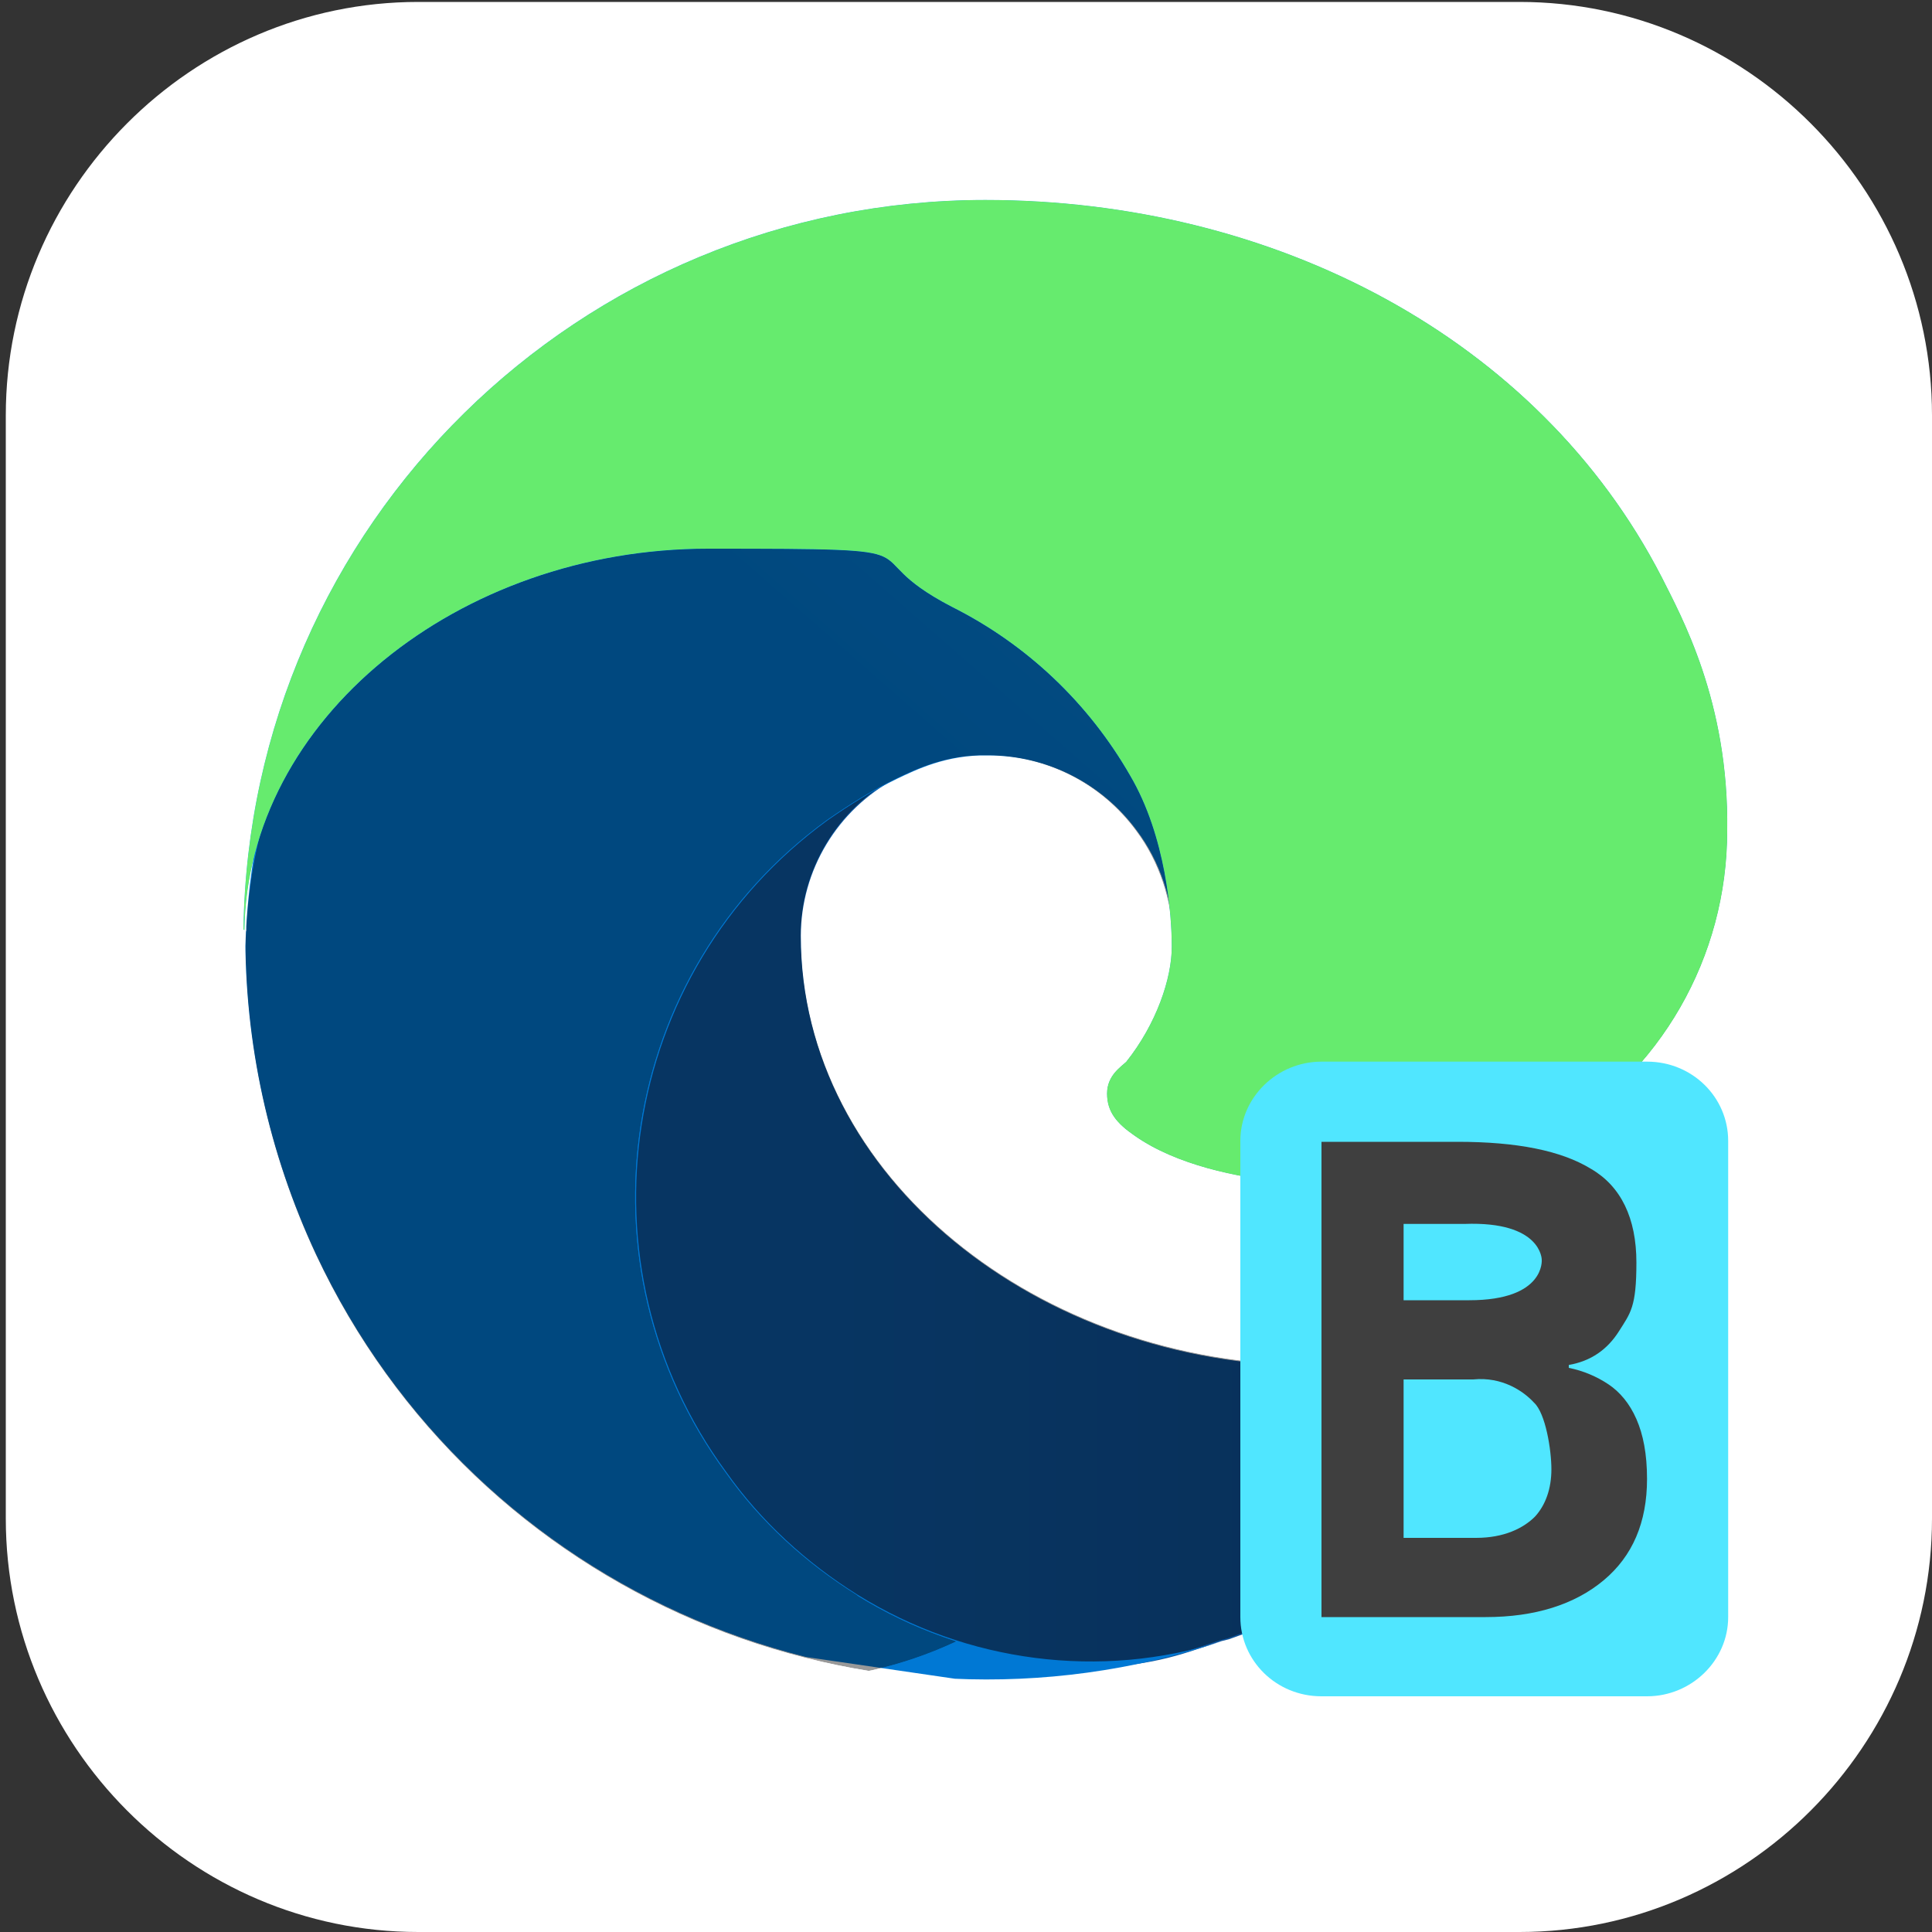 <?xml version="1.0" encoding="UTF-8"?>
<svg id="_图层_1" xmlns="http://www.w3.org/2000/svg" version="1.1" xmlns:xlink="http://www.w3.org/1999/xlink" viewBox="0 0 200 200" width="64" height="64">
  <rect x="0" y="0" width="200" height="200" fill="#333333" stroke="none"/>
  <!-- Generator: Adobe Illustrator 29.0.1, SVG Export Plug-In . SVG Version: 2.1.0 Build 192)  -->
  <defs>
    <style>
      .st0 {
        clip-path: url(#clippath-6);
      }

      .st1 {
        clip-path: url(#clippath-7);
      }

      .st2 {
        clip-path: url(#clippath-4);
      }

      .st3 {
        mask: url(#mask-1);
      }

      .st4 {
        fill: url(#_未命名的渐变_8);
      }

      .st5, .st6, .st7, .st8, .st9, .st10, .st11, .st12 {
        display: none;
      }

      .st5, .st6, .st13, .st14, .st15 {
        isolation: isolate;
      }

      .st5, .st16 {
        opacity: .2;
      }

      .st6 {
        opacity: .1;
      }

      .st6, .st17, .st18 {
        fill: #fff;
      }

      .st19 {
        fill: url(#_未命名的渐变_5);
      }

      .st7 {
        fill: #a448ba;
      }

      .st20 {
        fill: #3f3f3f;
      }

      .st21 {
        clip-path: url(#clippath-9);
      }

      .st22 {
        clip-path: url(#clippath-10);
      }

      .st23 {
        mask: url(#mask);
      }

      .st18, .st24, .st25, .st26 {
        fill-rule: evenodd;
      }

      .st27 {
        clip-path: url(#clippath-11);
      }

      .st28 {
        fill: none;
      }

      .st29 {
        mask: url(#mask-2);
      }

      .st30 {
        clip-path: url(#clippath-1);
      }

      .st31 {
        fill: url(#_未命名的渐变_24);
      }

      .st32 {
        fill: url(#_未命名的渐变_9);
      }

      .st33 {
        clip-path: url(#clippath-5);
      }

      .st34 {
        fill: url(#_未命名的渐变_6);
      }

      .st35 {
        clip-path: url(#clippath-8);
      }

      .st36 {
        fill: url(#_未命名的渐变_7);
      }

      .st37 {
        clip-path: url(#clippath-3);
      }

      .st38 {
        clip-path: url(#clippath-12);
      }

      .st39 {
        fill: url(#_未命名的渐变_13);
      }

      .st24 {
        fill: #12121c;
      }

      .st40 {
        fill: url(#_未命名的渐变_23);
      }

      .st25 {
        fill: #c0bfbc;
      }

      .st13 {
        opacity: .3;
      }

      .st9 {
        fill: #0e539b;
      }

      .st14 {
        opacity: .4;
      }

      .st41 {
        clip-path: url(#clippath-2);
      }

      .st42 {
        mask: url(#mask-4);
      }

      .st43 {
        fill: url(#_未命名的渐变_4);
      }

      .st44 {
        fill-opacity: .1;
      }

      .st45 {
        fill: #50e6ff;
      }

      .st15 {
        opacity: .4;
      }

      .st10 {
        fill: #17dcbe;
      }

      .st46 {
        clip-path: url(#clippath);
      }

      .st11 {
        fill: #0b87da;
      }

      .st12 {
        fill: url(#_未命名的渐变_14);
      }

      .st47 {
        mask: url(#mask-3);
      }

      .st48 {
        fill: url(#_未命名的渐变_2);
      }
    </style>
    <linearGradient id="_未命名的渐变_14" data-name="未命名的渐变 14" x1="305.9" y1="-98.4" x2="305.9" y2="-297.4" gradientTransform="translate(-206 -96) scale(1 -1)" gradientUnits="userSpaceOnUse">
      <stop offset="0" stop-color="#edece9"/>
      <stop offset="1" stop-color="#fff"/>
    </linearGradient>
    <radialGradient id="_未命名的渐变_13" data-name="未命名的渐变 13" cx="1430.9" cy="463.5" fx="1430.9" fy="463.5" r="156.4" gradientTransform="translate(-600.4 -536.8) rotate(77) scale(.5 -1.1) skewX(14.8)" gradientUnits="userSpaceOnUse">
      <stop offset="0" stop-color="#dc8add"/>
      <stop offset="1" stop-color="#813d9c"/>
    </radialGradient>
    <clipPath id="clippath">
      <rect class="st28" x="-62.1" y="-39.9" width="432" height="268.3"/>
    </clipPath>
    <mask id="mask" x="-44.1" y="-11.7" width="288" height="225.9" maskUnits="userSpaceOnUse">
      <g id="d">
        <rect class="st44" x="-44.1" y="-11.7" width="288" height="225.9"/>
      </g>
    </mask>
    <clipPath id="clippath-1">
      <rect class="st28" x="-62.1" y="-39.9" width="432" height="268.3"/>
    </clipPath>
    <mask id="mask-1" x="-44.1" y="-11.7" width="288" height="225.9" maskUnits="userSpaceOnUse">
      <g id="f">
        <rect class="st44" x="-44.1" y="-11.7" width="288" height="225.9"/>
      </g>
    </mask>
    <clipPath id="clippath-2">
      <rect class="st28" x=".6" y=".9" width="199.5" height="199.1"/>
    </clipPath>
    <clipPath id="clippath-3">
      <path class="st28" d="M60.5,124c0,44.3,40.8,48.7,49.7,48.7s11.9-1.4,16.2-2.8l.8-.2c16.5-5.7,30.6-16.8,39.9-31.6.7-1.1.3-2.6-.8-3.3-.7-.4-1.6-.5-2.4,0-2.1,1.1-4.2,2-6.4,2.8-6.9,2.6-14.2,3.9-21.5,3.8-28.4,0-53.1-19.5-53.1-44.5,0-6.8,3.8-13.1,9.8-16.3-25.7,1.1-32.3,27.8-32.3,43.4"/>
    </clipPath>
    <linearGradient id="_未命名的渐变_24" data-name="未命名的渐变 24" x1="-.4" y1="199.5" x2="-.2" y2="199.5" gradientTransform="translate(288.5 102750.3) scale(514.5 -514.5)" gradientUnits="userSpaceOnUse">
      <stop offset="0" stop-color="#0c59a4"/>
      <stop offset="1" stop-color="#114a8b"/>
    </linearGradient>
    <clipPath id="clippath-4">
      <rect class="st28" x=".6" y=".9" width="199.5" height="199.1"/>
    </clipPath>
    <clipPath id="clippath-5">
      <rect class="st28" x="60.5" y="80.6" width="106.9" height="92.1"/>
    </clipPath>
    <clipPath id="clippath-6">
      <path class="st28" d="M163.9,134.7c-2.1,1.1-4.2,2-6.4,2.8-6.9,2.6-14.2,3.9-21.5,3.8-28.4,0-53.1-19.5-53.1-44.5,0-6.8,3.8-13.1,9.8-16.3-25.7,1.1-32.3,27.8-32.3,43.4,0,44.3,40.8,48.7,49.7,48.7s11.9-1.4,16.2-2.8l.8-.2c16.5-5.7,30.6-16.8,39.9-31.6.7-1.1.3-2.6-.8-3.3-.7-.4-1.6-.5-2.4,0"/>
    </clipPath>
    <radialGradient id="_未命名的渐变_23" data-name="未命名的渐变 23" cx="-13.5" cy="205.9" fx="-13.5" fy="205.9" r="1" gradientTransform="translate(890.1 11294.4) scale(57.2 -54.2)" gradientUnits="userSpaceOnUse">
      <stop offset="0" stop-color="#000"/>
      <stop offset=".7" stop-color="#000"/>
      <stop offset=".9" stop-color="gray"/>
      <stop offset="1" stop-color="#fff"/>
    </radialGradient>
    <mask id="mask-2" x="60.5" y="80.6" width="107.2" height="92.1" maskUnits="userSpaceOnUse">
      <rect class="st40" x="60.5" y="80.6" width="107.2" height="92.1"/>
    </mask>
    <radialGradient id="_未命名的渐变_2" data-name="未命名的渐变 2" cx="-13.5" cy="205.9" fx="-13.5" fy="205.9" r="1" gradientTransform="translate(890.1 11294.4) scale(57.2 -54.2)" gradientUnits="userSpaceOnUse">
      <stop offset="0" stop-color="#000"/>
      <stop offset=".7" stop-color="#000"/>
      <stop offset=".9" stop-color="#000"/>
      <stop offset="1" stop-color="#000"/>
    </radialGradient>
    <clipPath id="clippath-7">
      <path class="st28" d="M25.4,96.3c-.1,11.6,2.4,23,7.3,33.5,16.5,35.2,56.9,52.4,93.8,40.1-12.6,4-26.4,2.2-37.7-4.8h0c-5.3-3.3-10-7.6-13.6-12.7-15.8-21.5-11.1-51.8,10.5-67.5,2.3-1.6,4.7-3.1,7.2-4.3,1.9-.9,5.1-2.5,9.4-2.4,6.1,0,11.8,2.9,15.4,7.8,2.4,3.2,3.7,7.2,3.8,11.2,0-.1,14.7-47.6-48-47.6s-48,24.9-48,46.8"/>
    </clipPath>
    <linearGradient id="_未命名的渐变_4" data-name="未命名的渐变 4" x1="1.3" y1="200" x2="1.5" y2="200" gradientTransform="translate(-69456.6 -64621.2) rotate(132.5) scale(475.1 -475.1)" gradientUnits="userSpaceOnUse">
      <stop offset="0" stop-color="#1b9de2"/>
      <stop offset=".2" stop-color="#1595df"/>
      <stop offset=".7" stop-color="#0680d7"/>
      <stop offset="1" stop-color="#0078d4"/>
    </linearGradient>
    <clipPath id="clippath-8">
      <rect class="st28" x=".6" y=".9" width="199.5" height="199.1"/>
    </clipPath>
    <clipPath id="clippath-9">
      <path class="st28" d="M70.7,173.9h10.5c25,0,45.3-22.2,45.3-49.6v-25.2c0-27.4-20.3-49.6-45.3-49.6h-10.5c-25,0-45.3,22.2-45.3,49.6v25.2c0,27.4,20.3,49.6,45.3,49.6Z"/>
    </clipPath>
    <clipPath id="clippath-10">
      <path class="st28" d="M88.7,165.1c-5.3-3.3-10-7.6-13.6-12.7-15.8-21.5-11.1-51.8,10.5-67.5,2.3-1.6,4.7-3.1,7.2-4.3,1.9-.9,5.1-2.5,9.4-2.4,6.1,0,11.8,2.9,15.4,7.8,2.4,3.2,3.7,7.2,3.8,11.2,0-.1,14.7-47.6-48-47.6s-48,24.9-48,46.8c-.1,11.6,2.4,23,7.3,33.5,16.5,35.2,56.9,52.4,93.8,40.1-12.6,4-26.4,2.2-37.7-4.8h0Z"/>
    </clipPath>
    <radialGradient id="_未命名的渐变_6" data-name="未命名的渐变 6" cx="2.3" cy="211.7" fx="2.3" fy="211.7" r="1" gradientTransform="translate(14577.4 2515) rotate(-81.4) scale(85.8 -69.5) skewX(0)" gradientUnits="userSpaceOnUse">
      <stop offset="0" stop-color="#000"/>
      <stop offset=".8" stop-color="#000"/>
      <stop offset=".9" stop-color="gray"/>
      <stop offset="1" stop-color="#fff"/>
    </radialGradient>
    <mask id="mask-3" x="5.6" y="33.3" width="150.1" height="165.2" maskUnits="userSpaceOnUse">
      <polygon class="st34" points="5.6 179.3 27.8 33.3 155.7 52.5 133.6 198.4 5.6 179.3"/>
    </mask>
    <radialGradient id="_未命名的渐变_5" data-name="未命名的渐变 5" cx="2.3" cy="211.7" fx="2.3" fy="211.7" r="1" gradientTransform="translate(14577.4 2515) rotate(-81.4) scale(85.8 -69.5) skewX(0)" gradientUnits="userSpaceOnUse">
      <stop offset="0" stop-color="#000"/>
      <stop offset=".8" stop-color="#000"/>
      <stop offset=".9" stop-color="#000"/>
      <stop offset="1" stop-color="#000"/>
    </radialGradient>
    <clipPath id="clippath-11">
      <path class="st28" d="M25.3,96.3c.3-21.8,22.1-39.5,48-39.5s14.1.2,25.2,6c7.8,3.9,14.2,10,18.5,17.5,3.7,6.3,4.3,14.4,4.3,17.7s-1.6,8-4.7,11.9h0c-.5.5-2,1.4-2,3.3s1,3.1,2.9,4.4c8.6,6,24.8,5.1,24.9,5.1,6.4,0,12.7-1.7,18.2-5,11.3-6.6,18.2-18.6,18.2-31.7.2-13.4-4.8-22.3-6.8-26.3-12.8-24.8-40.2-39-70-39-42,0-76.2,33.6-76.8,75.5"/>
    </clipPath>
    <radialGradient id="_未命名的渐变_7" data-name="未命名的渐变 7" cx="-2.4" cy="197" fx="-2.4" fy="197" r="1" gradientTransform="translate(-50892.4 -1570.9) rotate(92.3) scale(121.2 -258.7) skewX(-.3)" gradientUnits="userSpaceOnUse">
      <stop offset="0" stop-color="#35c1f1"/>
      <stop offset="0" stop-color="#34c1ed"/>
      <stop offset=".2" stop-color="#2fc2df"/>
      <stop offset=".3" stop-color="#2bc3d2"/>
      <stop offset=".7" stop-color="#36c752"/>
      <stop offset="1" stop-color="#36c752"/>
    </radialGradient>
    <clipPath id="clippath-12">
      <path class="st28" d="M25.3,96.3c.3-21.8,22.1-39.5,48-39.5s14.1.2,25.2,6c7.8,3.9,14.2,10,18.5,17.5,3.7,6.3,4.3,14.4,4.3,17.7s-1.6,8-4.7,11.9h0c-.5.5-2,1.4-2,3.3s1,3.1,2.9,4.4c8.6,6,24.8,5.1,24.9,5.1,6.4,0,12.7-1.7,18.2-5,11.3-6.6,18.2-18.6,18.2-31.7.2-13.4-4.8-22.3-6.8-26.3-12.8-24.8-40.2-39-70-39-42,0-76.2,33.6-76.8,75.5"/>
    </clipPath>
    <radialGradient id="_未命名的渐变_9" data-name="未命名的渐变 9" cx="-9" cy="186.3" fx="-9" fy="186.3" r="1" gradientTransform="translate(-8162.3 3064.1) rotate(73.7) scale(58.2 -47.4) skewX(0)" gradientUnits="userSpaceOnUse">
      <stop offset="0" stop-color="#fff"/>
      <stop offset="1" stop-color="#000"/>
    </radialGradient>
    <mask id="mask-4" x="-2.3" y="-20.9" width="209" height="186.1" maskUnits="userSpaceOnUse">
      <polygon class="st32" points="166.9 -20.9 206.7 115.3 37.5 165.1 -2.3 28.9 166.9 -20.9"/>
    </mask>
    <radialGradient id="_未命名的渐变_8" data-name="未命名的渐变 8" cx="-9" cy="186.3" fx="-9" fy="186.3" r="1" gradientTransform="translate(-8162.3 3064.1) rotate(73.7) scale(58.2 -47.4) skewX(0)" gradientUnits="userSpaceOnUse">
      <stop offset="0" stop-color="#66eb6e"/>
      <stop offset="1" stop-color="#66eb6e"/>
    </radialGradient>
  </defs>
  <path class="st17" d="M157.3,200H43.3c-23.5,0-42.7-19.3-42.7-42.8V43c0-23.5,19.2-42.8,42.7-42.8h114c23.5,0,42.7,19.3,42.7,42.8v114.2c0,23.5-19.2,42.8-42.7,42.8h0Z"/>
  <g class="st8">
    <path class="st17" d="M184.1,110.5c0-12.2-5.3-23.8-14.6-31.9-9.1-7.9-21.3-11.4-33.4-9.5-4.4-15.7-17.6-27.6-34.1-30.7-16.3-2.8-32.9,3.9-42.3,17.2-5.6,7.8-8.6,17.1-8.4,26.7-18.3,3.4-30.9,19.7-29.2,37.8,1.1,18,16.3,32.2,34.8,32.5h90.3c.9,0,1.8-.2,2.5-.6,20.1-4,34.5-21.3,34.2-41.3l.2-.2Z"/>
  </g>
  <g class="st8">
    <path class="st12" d="M19,2.4h162c10,0,18,6.3,18,14.1l-.2,141.4-54,42.4H19.2c-10,0-18-6.3-18-14.1L.9,16.6c0-7.8,8-14.1,18-14.1Z"/>
    <path class="st39" d="M39.7,16.5h120.1c11.6,0,21,9.4,21,21v116.1c0,7.1-3.6,13.7-9.5,17.6l-17.3,11.3c-3.4,2.2-7.4,3.4-11.5,3.4H39.7c-11.6,0-21-9.4-21-21V37.6c0-11.6,9.4-21,21-21Z"/>
    <path class="st24" d="M168.6,58.4c-26.3-2.6-43.5,1.8-58.2,7.8,15-14.8,33.6-19.4,58.2-7.8Z"/>
    <path class="st24" d="M24.7,68.4c25-6.8,43-5.3,59-1.8-18.6-12-38.1-13.5-59,1.8Z"/>
    <g class="st46">
      <g class="st23">
        <path class="st24" d="M168.6,61.3c-26.3-2.6-43.5,1.8-58.2,7.8,15-14.8,33.6-19.4,58.2-7.8Z"/>
      </g>
    </g>
    <g class="st30">
      <g class="st3">
        <path class="st24" d="M24.7,71.3c25-6.8,43-5.3,59-1.8-18.6-12-38.1-13.5-59,1.8Z"/>
      </g>
    </g>
    <path class="st25" d="M180.8,77.6c-63.3,25.4-123.8,24.5-162.7,19.6v24.1c63.1,35.9,119.8,19.2,162.7-9.3v-34.5Z"/>
    <path class="st18" d="M180.8,77.6c-5.6,2.2-11.2,4.3-16.7,6.1,2.4,6.5,11.2,28.6,12.2,31.2,1.5-1,3-1.9,4.5-2.9v-34.5ZM160.1,85.1c-7.6,2.4-15,4.5-22.4,6.2-.6,4.2,8.4,30.2,11.2,38.2,9.6-4.1,18.7-9,27.3-14.4-1.7-3.9-10.9-25.1-16.1-29.9ZM133.4,92.2c-8.6,1.9-17.1,3.4-25.4,4.6-.2,9.1,4,35.7,5.2,43.2,12.4-2.1,24.3-5.7,35.6-10.5-2.9-7.8-12.2-32.9-15.5-37.2ZM113.3,140c-1.2-7.6-5.9-34.7-9.8-42.6-9.9,1.2-19.4,2-28.6,2.3-2.9,6.8-3.2,33.4-3.2,40.7,14.4,2.1,28.3,1.8,41.6-.4ZM71.7,140.4c0-7.2-.1-32.8-1.5-40.5-9.1.2-17.7,0-25.8-.3-3.1,5.4-5.7,23.5-6.8,31.3,11.7,4.8,23.1,7.9,34.2,9.5ZM18.1,97.2v24.1c6.5,3.7,13,6.9,19.4,9.5.8-7.8,2.7-25.6,2.8-31.5-8-.5-15.4-1.2-22.2-2.1Z"/>
    <path class="st17" d="M162.9,157.7c-10,0-18,6.3-18,14.1v28.2l54-42.4h-36Z"/>
  </g>
  <g class="st8">
    <path class="st5" d="M15.6,3.8h169.5c8.3,0,15,6.7,15,15v169.5c0,8.3-6.7,15-15,15H15.6c-8.3,0-15-6.7-15-15V18.7C.6,10.5,7.3,3.8,15.6,3.8Z"/>
    <path class="st7" d="M15.6.2h169.5c8.3,0,15,6.7,15,15v169.5c0,8.3-6.7,15-15,15H15.6c-8.3,0-15-6.7-15-15V15.2C.6,6.9,7.3.2,15.6.2Z"/>
    <g class="st16">
      <path d="M152,42.9c-7.2,0-14.5,1.9-19.5,5.2l4.7,8.8c3.3-2.5,8.2-4,13-4,7,0,11,5.2,11,10.6h-13c-13.8-.1-19.4,5.1-19.4,12.7s5.7,13,16.3,13,13.7-1.9,16.1-5.8v5.4s13.9,0,13.9,0v-26.1c0-13.2-9.4-19.7-23.1-19.7h0ZM148.9,80.9c-4.6,0-7.4-2.1-7.4-5.2s1.9-4.3,8.1-4.2h11.6c0,0,0,2.6,0,2.6,0,4.2-7.9,6.9-12.3,6.9h0Z"/>
      <path d="M101.4,81c-1.7,1.4-2.8,1.9-4.3,1.9-2.2,0-2.9-1.4-2.9-5.7v-19.2c0-5.1-.5-8-1.9-10.3-2.1-3.5-8-5.4-13.8-5.4-9.2,0-16.4,4.8-16.4,11s1.9,4.2,4.2,4.2,4.4-2,4.4-4.1,0-.9-.2-1.6c-.2-.9-.3-1.7-.3-2.4,0-2.7,3.1-4.8,7-4.8s8.2,2.9,8.2,8.2v7.8c-13.4,4-17.4,5.1-21.6,8.8-2.1,2-3.5,5.3-3.5,8.6,0,6.2,4.3,10.5,10.2,10.5s9.1-2.1,15-7.2c.5,5.2,3.1,7.2,7.1,7.2s5.4-1.2,8.8-4.9v-2.6ZM85.4,75.4c0,3-.5,4-2.5,5.2-2.4,1.4-5.9,2.2-7.9,2.2-3.4,0-6.1-3.3-6.1-7.6v-.4c0-5.9,5.2-7.8,16.6-11.9v12.5Z"/>
      <path d="M154.6,117.7c-1.6-.1-3.6.4-6,1.7s-4.9,3.2-7.4,5.7c-2.5,2.5-4.8,5.5-7,9-2.1,3.5-3.6,7.5-4.6,11.8-.8,3.2-1,5.9-.8,8.3.2,2.3.7,4.1,1.5,5.6.8,1.4,1.7,2.4,2.8,3.1,1.1.7,2.1,1.1,3.1,1.1,2.1-.1,4.2-.6,6.2-1.4,1.8-.7,3.7-1.8,5.7-3.3,2-1.6,3.8-3.7,5.5-6.6,0,1.9,0,3.5.3,4.8.3,1.3.7,2.3,1,3.1.4.9.9,1.6,1.6,2.1.6.4,1.4.7,2.2.8.8.2,1.7.3,2.6.2,1,0,1.9-.2,2.8-.5.9-.3,1.7-.6,2.4-1.1,1-.7,2.3-1.9,3.8-3.6,1.6-1.8,3.2-3.7,4.8-5.7,1.7-2.1,3.3-4.2,4.8-6.3,1.5-2.1,2.8-3.9,3.7-5.3.8-1.1,1.3-2.1,1.5-3,.2-.8.2-1.5-.1-1.9-.3-.4-.7-.6-1.2-.4-.6,0-1.1.4-1.7,1.1-.4.6-1.1,1.5-2.1,2.7-.9,1.2-1.9,2.6-3.1,4.1-1.2,1.6-2.5,3.2-3.8,4.9-1.3,1.6-2.6,3.1-3.8,4.6-1.2,1.3-2.4,2.5-3.5,3.4-1.1.8-2,1.3-2.7,1.3s-1.5-.2-2-.5c-.4-.4-.7-1-.9-1.6-.2-.6-.3-1.3-.4-2,0-.8,0-1.5.1-2.1.2-1.1.4-1.9.5-2.7.1-.7.2-1.3.3-1.8.1-.6.2-1.1.3-1.6.1-.6.3-1.2.4-1.8.7-3.3,1.2-5.9,1.7-8,.4-2.1.7-3.7.9-4.9.2-1.2.3-2,.3-2.4s0-.8-.1-1c-.1,0-.4-.1-.8-.1s-.9,0-1.6.1c-.6,0-1.4.2-2.4.4,1.5-2.3,2-4.1,1.7-5.4-.3-1.4-.9-2.5-1.9-3.2-1.2-.8-2.7-1.3-4.6-1.7h0ZM152.2,124.3c.3,0,.5.1.7.3.2.3.3.7.4,1.2,0,.4,0,1-.1,1.8,0,.7-.4,1.6-.9,2.8.6-.1,1.1-.2,1.7-.3.6,0,1-.2,1.4-.3.4-.1.8-.2,1.1-.3.3,0,.3.5.1,1.7-.1,1.1-.4,2.6-.7,4.4-.3,1.8-.8,3.6-1.2,5.5-.5,1.9-.9,3.6-1.2,5,0,.4-.4.9-.9,1.7-.5.8-1.1,1.6-2,2.5-.8.9-1.7,1.8-2.7,2.7-1,.8-2,1.6-3,2.1-1,.5-1.9.8-2.9.8-1,0-1.8-.4-2.6-1.2-.4-.4-.7-1.3-.8-2.7-.1-1.4-.1-3,.1-4.9.3-1.8.7-3.8,1.4-5.8.6-2.1,1.5-4.1,2.5-5.9,2.5-4.5,4.7-7.5,6.6-9.1,1.5-1.3,2.6-1.9,3.4-1.9h0Z"/>
      <path class="st26" d="M70.9,117.7c-5.3,0-5.3,7.8,0,7.7h19.4s.6,0,1.1.4c.6.3,1,.4,1.1,1.8h0s.5,11.9.5,11.9c-.9-.3-1.5-.5-1.5-.5h-.5c0-.1-18.1-.1-18.1-.1-8.5,0-11.6,8.4-11.6,8.4l-.2.6v2.6c0,5.8,2.8,9.9,5.8,11.7,3,1.8,6,1.8,6,1.8h14.9l6.6-4.2v.6c.2,5.3,8.3,4.8,7.9-.5l-2-32.7h0c-.3-4-2.9-6.8-5.1-8.1-2.2-1.2-4.4-1.3-4.4-1.3h-.1s-19.7,0-19.7,0ZM72.9,146.5h16.9c.2,0,1,.3,2,.9,1.1.7,1.7,1,1.8,2.3l.3,1.1-8.4,5.4h-12.6s-.9,0-1.8-.6c-1-.6-2.1-1.4-2.1-5.2v-1.5c.2-.6,1-2.4,3.9-2.4Z"/>
    </g>
    <g>
      <path class="st17" d="M152,39.4c-7.2,0-14.5,1.9-19.5,5.2l4.7,8.8c3.3-2.5,8.2-4,13-4,7,0,11,5.2,11,10.6h-13c-13.8-.1-19.4,5.1-19.4,12.7s5.7,13,16.3,13,13.7-1.9,16.1-5.8v5.4s13.9,0,13.9,0v-26.1c0-13.2-9.4-19.7-23.1-19.7h0ZM148.9,77.4c-4.6,0-7.4-2.1-7.4-5.2s1.9-4.3,8.1-4.2h11.6c0,0,0,2.6,0,2.6,0,4.2-7.9,6.9-12.3,6.9h0Z"/>
      <path class="st17" d="M101.4,77.4c-1.7,1.4-2.8,1.9-4.3,1.9-2.2,0-2.9-1.4-2.9-5.7v-19.2c0-5.1-.5-8-1.9-10.3-2.1-3.5-8-5.4-13.8-5.4-9.2,0-16.4,4.8-16.4,11s1.9,4.2,4.2,4.2,4.4-2,4.4-4.1,0-.9-.2-1.6c-.2-.9-.3-1.7-.3-2.4,0-2.7,3.1-4.8,7-4.8s8.2,2.9,8.2,8.2v7.8c-13.4,4-17.4,5.1-21.6,8.8-2.1,2-3.5,5.3-3.5,8.6,0,6.2,4.3,10.5,10.2,10.5s9.1-2.1,15-7.2c.5,5.2,3.1,7.2,7.1,7.2s5.4-1.2,8.8-4.9v-2.6ZM85.4,71.8c0,3-.5,4-2.5,5.2-2.4,1.4-5.9,2.2-7.9,2.2-3.4,0-6.1-3.3-6.1-7.6v-.4c0-5.9,5.2-7.8,16.6-11.9v12.5Z"/>
      <path class="st17" d="M154.6,114.1c-1.6-.1-3.6.4-6,1.7s-4.9,3.2-7.4,5.7c-2.5,2.5-4.8,5.5-7,9-2.1,3.5-3.6,7.5-4.6,11.8-.8,3.2-1,5.9-.8,8.3.2,2.3.7,4.1,1.5,5.6.8,1.4,1.7,2.4,2.8,3.1,1.1.7,2.1,1.1,3.1,1.1,2.1-.1,4.2-.6,6.2-1.4,1.8-.7,3.7-1.8,5.7-3.3,2-1.6,3.8-3.7,5.5-6.6,0,1.9,0,3.5.3,4.8.3,1.3.7,2.3,1,3.1.4.9.9,1.6,1.6,2.1.6.4,1.4.7,2.2.8.8.2,1.7.3,2.6.2,1,0,1.9-.2,2.8-.5.9-.3,1.7-.6,2.4-1.1,1-.7,2.3-1.9,3.8-3.6,1.6-1.8,3.2-3.7,4.8-5.7,1.7-2.1,3.3-4.2,4.8-6.3,1.5-2.1,2.8-3.9,3.7-5.3.8-1.1,1.3-2.1,1.5-3,.2-.8.2-1.5-.1-1.9-.3-.4-.7-.6-1.2-.4-.6,0-1.1.4-1.7,1.1-.4.6-1.1,1.5-2.1,2.7-.9,1.2-1.9,2.6-3.1,4.1-1.2,1.6-2.5,3.2-3.8,4.9-1.3,1.6-2.6,3.1-3.8,4.6-1.2,1.3-2.4,2.5-3.5,3.4-1.1.8-2,1.3-2.7,1.3s-1.5-.2-2-.5c-.4-.4-.7-1-.9-1.6-.2-.6-.3-1.3-.4-2,0-.8,0-1.5.1-2.1.2-1.1.4-1.9.5-2.7.1-.7.2-1.3.3-1.8.1-.6.2-1.1.3-1.6.1-.6.3-1.2.4-1.8.7-3.3,1.2-5.9,1.7-8,.4-2.1.7-3.7.9-4.9.2-1.2.3-2,.3-2.4s0-.8-.1-1c-.1,0-.4-.1-.8-.1s-.9,0-1.6.1c-.6,0-1.4.2-2.4.4,1.5-2.3,2-4.1,1.7-5.4-.3-1.4-.9-2.5-1.9-3.2-1.2-.8-2.7-1.3-4.6-1.7h0ZM152.2,120.8c.3,0,.5.1.7.3.2.3.3.7.4,1.2,0,.4,0,1-.1,1.8,0,.7-.4,1.6-.9,2.8.6-.1,1.1-.2,1.7-.3.6,0,1-.2,1.4-.3.4-.1.8-.2,1.1-.3.3,0,.3.5.1,1.7-.1,1.1-.4,2.6-.7,4.4-.3,1.8-.8,3.6-1.2,5.5-.5,1.9-.9,3.6-1.2,5,0,.4-.4.9-.9,1.7-.5.8-1.1,1.6-2,2.5-.8.9-1.7,1.8-2.7,2.7-1,.8-2,1.6-3,2.1-1,.5-1.9.8-2.9.8-1,0-1.8-.4-2.6-1.2-.4-.4-.7-1.3-.8-2.7-.1-1.4-.1-3,.1-4.9.3-1.8.7-3.8,1.4-5.8.6-2.1,1.5-4.1,2.5-5.9,2.5-4.5,4.7-7.5,6.6-9.1,1.5-1.3,2.6-1.9,3.4-1.9h0Z"/>
      <path class="st18" d="M70.9,114.1c-5.3,0-5.3,7.8,0,7.7h19.4s.6,0,1.1.4c.6.3,1,.4,1.1,1.8h0s.5,11.9.5,11.9c-.9-.3-1.5-.5-1.5-.5h-.5c0-.1-18.1-.1-18.1-.1-8.5,0-11.6,8.4-11.6,8.4l-.2.6v2.6c0,5.8,2.8,9.9,5.8,11.7,3,1.8,6,1.8,6,1.8h14.9l6.6-4.2v.6c.2,5.3,8.3,4.8,7.9-.5l-2-32.7h0c-.3-4-2.9-6.8-5.1-8.1-2.2-1.2-4.4-1.3-4.4-1.3h-.1s-19.7,0-19.7,0ZM72.9,143h16.9c.2,0,1,.3,2,.9,1.1.7,1.7,1,1.8,2.3l.3,1.1-8.4,5.4h-12.6s-.9,0-1.8-.6c-1-.6-2.1-1.4-2.1-5.2v-1.5c.2-.6,1-2.4,3.9-2.4Z"/>
    </g>
    <path class="st13" d="M39.8.2c-8.3,0-39.5,11.3-39.2,41.4L0,156.5c-1.5-.7,6.7,43.9,39.8,43.1h0V.2h0Z"/>
    <path class="st6" d="M15.6.2C7.3.2.6,6.9.6,15.1v3.6C.6,10.4,7.3,3.8,15.6,3.8h169.5c8.3,0,15,6.7,15,14.9v-3.6c0-8.3-6.7-14.9-15-14.9H15.6Z"/>
  </g>
  <g class="st41">
    <g class="st37">
      <rect class="st31" x="60.5" y="80.6" width="107.2" height="92.1"/>
    </g>
    <g class="st2">
      <g class="st14">
        <g class="st33">
          <g class="st0">
            <g class="st29">
              <rect class="st48" x="60.5" y="80.6" width="107.2" height="92.1"/>
            </g>
          </g>
        </g>
      </g>
    </g>
    <g class="st1">
      <path class="st43" d="M153.7,147.5l-27.3,26.4c-14.2,2.8-6,0-19.2,1.1l-28.8-4.2C31.2,153.6,10.2,104,37.5,58.5l9.9-9.1c8.4-3.8,8.8-5.9,20.7-8.4l88.6,48.7c9.7,8.9,8.1,51.3-3,57.8Z"/>
    </g>
    <g class="st35">
      <g class="st15">
        <g class="st21">
          <g class="st22">
            <g class="st47">
              <polygon class="st19" points="5.6 179.3 27.8 33.3 155.7 52.5 133.6 198.4 5.6 179.3"/>
            </g>
          </g>
        </g>
      </g>
    </g>
    <g class="st27">
      <polygon class="st36" points="183.2 20.9 178.8 129.2 21.2 123.3 25.6 15 183.2 20.9"/>
    </g>
    <g class="st38">
      <g class="st42">
        <polygon class="st4" points="166.9 -20.9 206.7 115.3 37.5 165.1 -2.3 28.9 166.9 -20.9"/>
      </g>
    </g>
  </g>
  <g>
    <path class="st9" d="M165.8,142.1c-6.5,6.2-16.5,9.3-24.5,9.4-24.9,0-46.6-20.3-46.6-41.8,0-5.9,3.4-11.2,8.7-14-22.5.9-28.3,23.8-28.3,37.3,0,38,35.9,41.8,43.6,41.8s10.4-1.2,14.2-2.3l.7-.2c14.5-4.9,26.9-14.5,35.1-27.1,1.2-1.8-.9-3.9-2.8-2.9Z"/>
    <path class="st11" d="M97.8,168.2c-4.7-2.8-8.8-6.6-12-11-15.6-20.8-6.1-50.3,17.6-61.7,1.6-.8,4.4-2.1,8.2-2.1,5.3,0,11.2,2.5,14.4,6.7,2.1,2.8,3.3,6.1,3.3,9.6,0-.1,12-40.9-43-40.9s-42.1,21.4-42.1,40.2c0,9.9,2.1,19.8,6.4,28.8,14.5,30.2,49.9,45,82.3,34.5-11.1,3.4-25.2,1.9-35.1-4.1h0Z"/>
    <path class="st10" d="M126,115.4c-.4.5-1.7,1.3-1.7,2.9s.9,2.6,2.5,3.7c7.6,5.1,20.2,4.5,20.2,4.5,5.6,0,11.1-1.5,15.9-4.3,9.9-5.6,16-10.7,16-21.9.1-11.5-4.2-19.2-6-22.6-11.2-21.3-35.2-33.6-61.4-33.6-36.9,0-66.9,28.9-67.4,64.9.3-18.8,19.4-40.2,42.1-40.2,33.7,0,52.6,29.4,39.8,46.6Z"/>
    <path class="st45" d="M136.8,109.9h33.7c4.7,0,8.4,3.7,8.4,8.2v49.3c0,4.5-3.8,8.2-8.4,8.2h-33.7c-4.7,0-8.4-3.7-8.4-8.2v-49.3c0-4.5,3.8-8.2,8.4-8.2Z"/>
    <path class="st20" d="M136.8,118.2h14.1c6.1,0,10.7.9,13.8,2.8,3.1,1.8,4.7,5.1,4.7,9.7s-.6,5.2-1.8,7.1c-1.2,1.9-2.9,3.1-5.2,3.5v.3c1.5.3,2.9.9,4.1,1.7,1.2.8,2.2,2,2.9,3.6.7,1.6,1.1,3.6,1.1,6.2,0,4.5-1.5,8-4.5,10.5-3,2.5-7.1,3.8-12.2,3.8h-17v-49.3ZM145.3,134.6h6.8c7.9,0,7.5-4.2,7.5-4.2,0,0,0-4-8-3.7h-6.3v7.9ZM145.3,142.8v16.4h7.5c2.9,0,4.9-1,6.1-2.2,1.1-1.2,1.7-2.9,1.7-4.9s-.6-5.8-1.8-6.9c-1.1-1.2-3.3-2.7-6.3-2.4h-7.2Z"/>
  </g>
</svg>